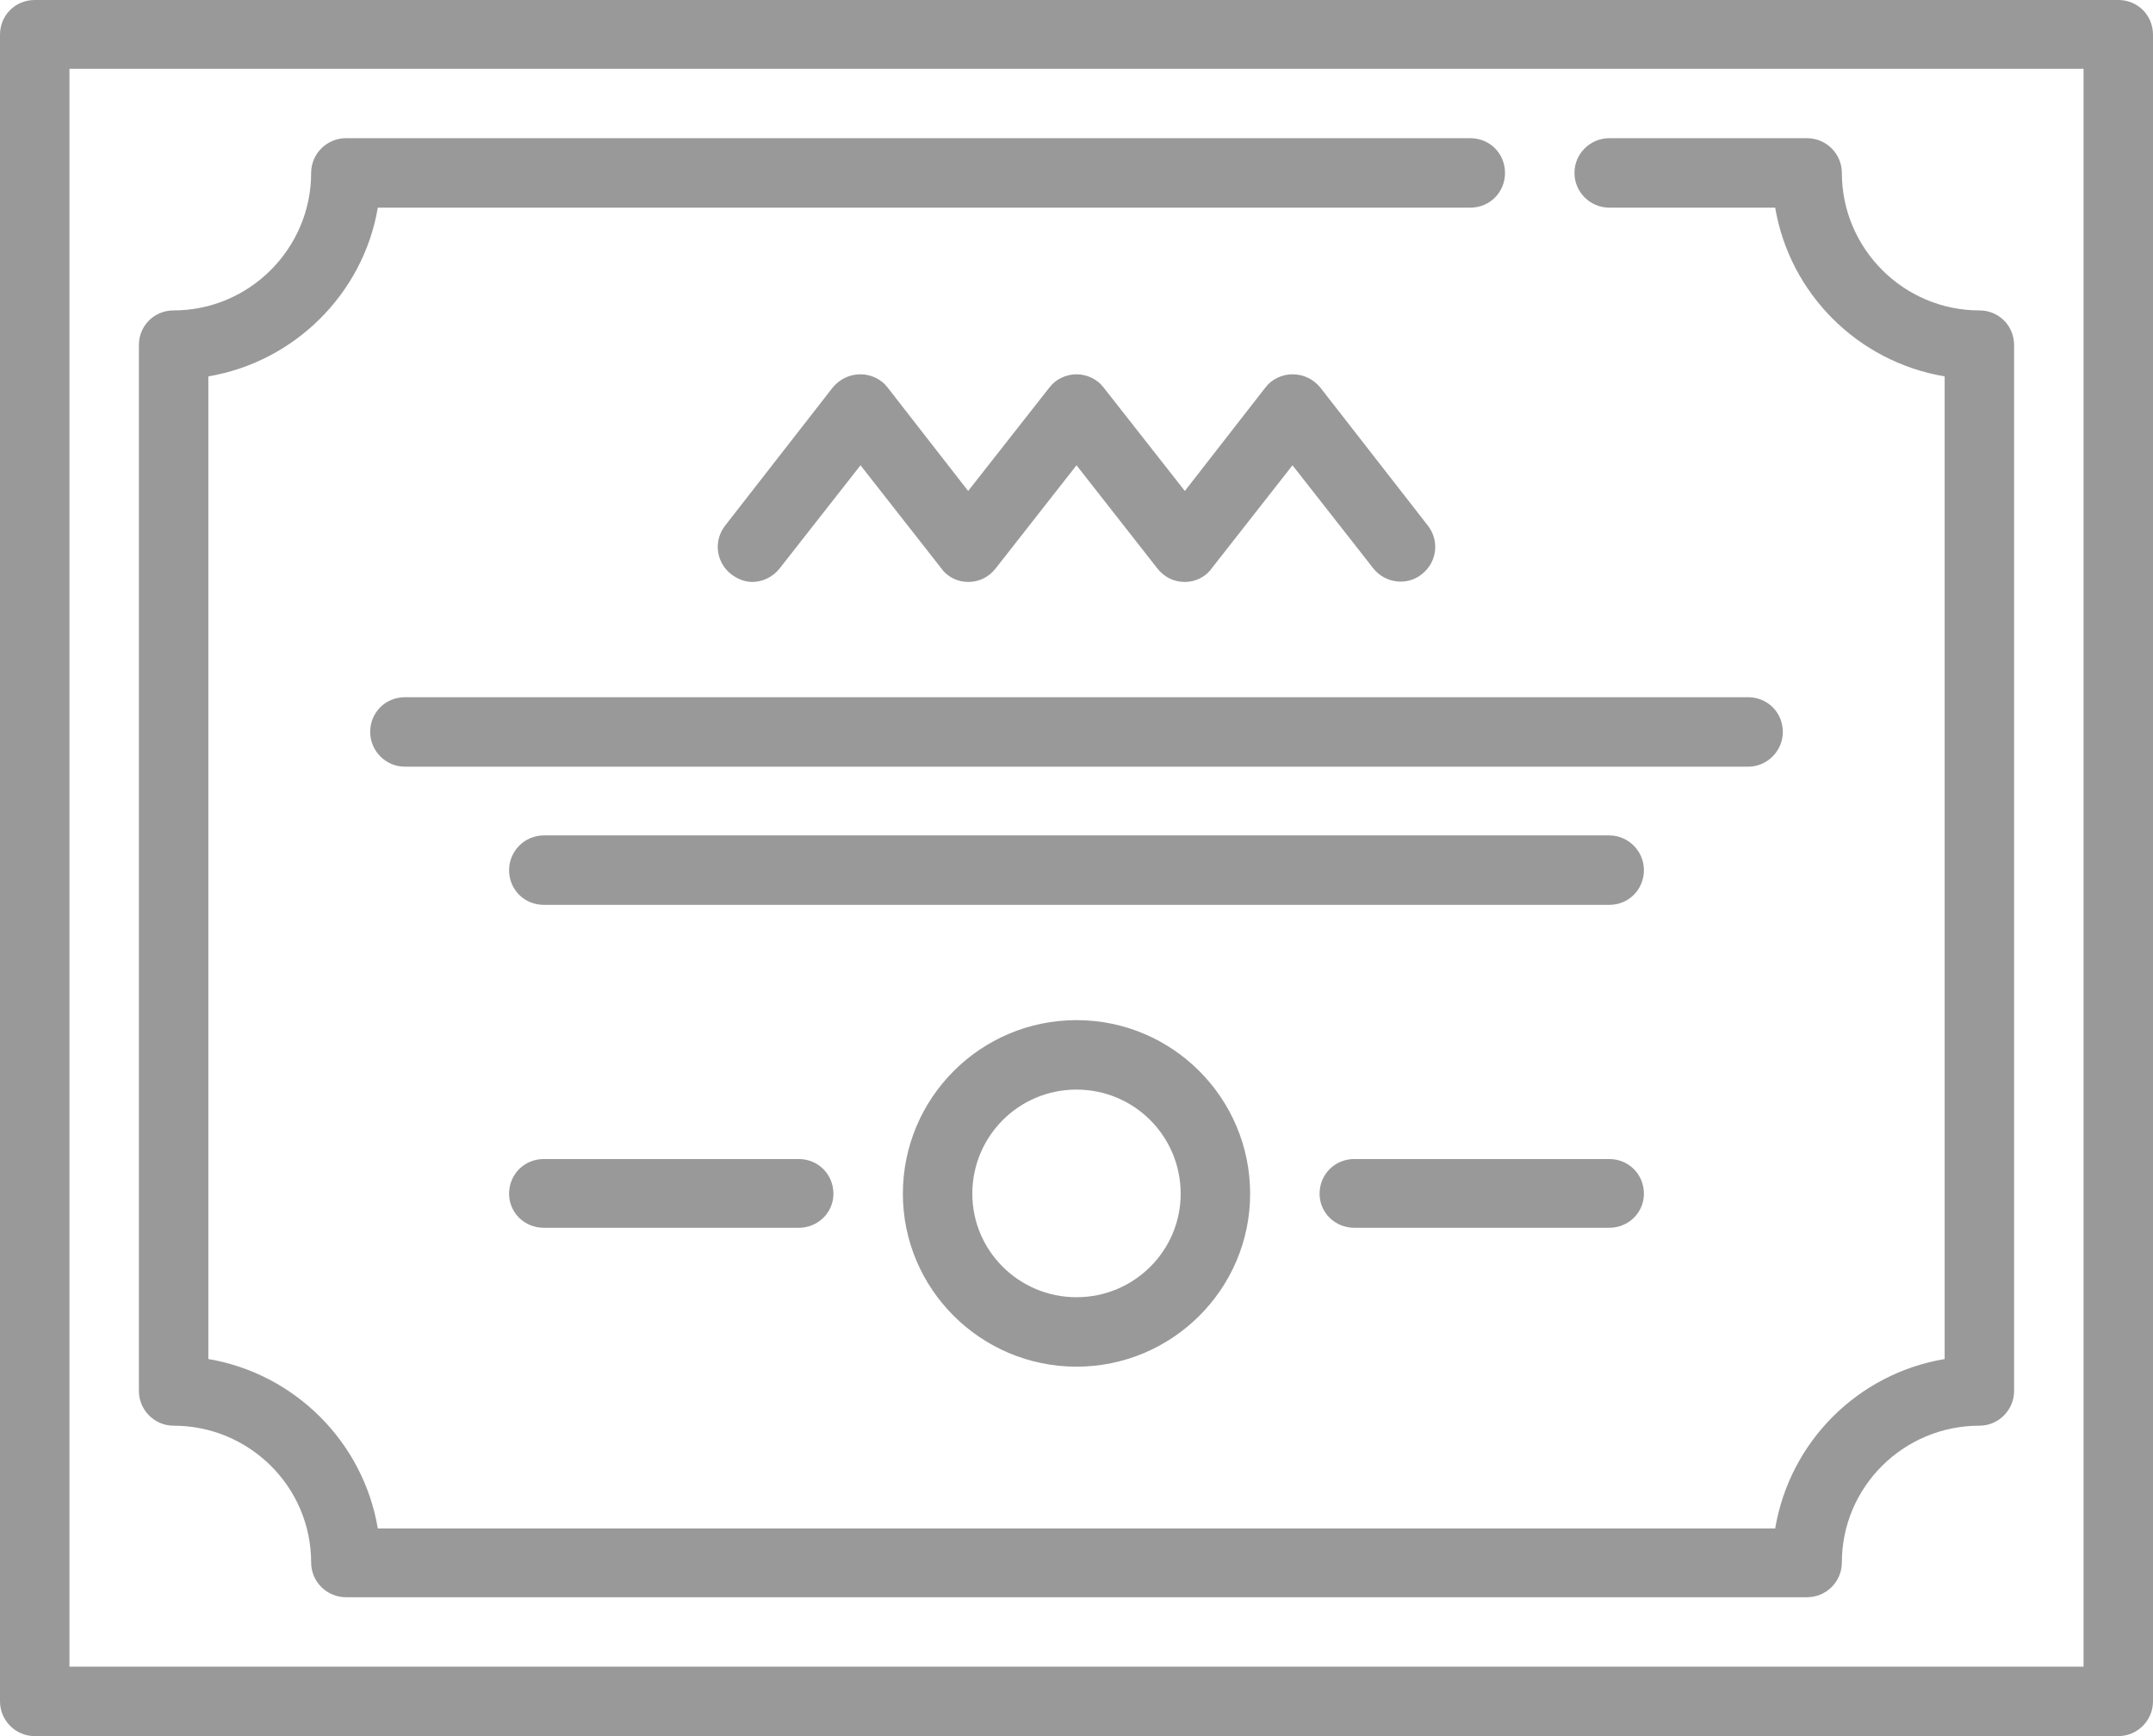 <?xml version="1.0" encoding="utf-8"?>
<svg xmlns="http://www.w3.org/2000/svg"
	xmlns:xlink="http://www.w3.org/1999/xlink"
	width="31px" height="25px" viewBox="0 0 31 25">
<path fillRule="evenodd" d="M 30.5 25C 30.5 25 0.5 25 0.5 25 0.22 25-0 24.77-0 24.5-0 24.5-0 0.5-0 0.5-0 0.22 0.22-0 0.5-0 0.5-0 30.5-0 30.5-0 30.78-0 31 0.22 31 0.5 31 0.5 31 24.5 31 24.5 31 24.77 30.78 25 30.5 25ZM 30 0.99C 30 0.99 1 0.99 1 0.99 1 0.99 1 24 1 24 1 24 30 24 30 24 30 24 30 0.99 30 0.99ZM 23.17 16.69C 23.45 16.69 23.67 16.91 23.67 17.19 23.67 17.46 23.45 17.68 23.17 17.68 23.17 17.68 19.5 17.68 19.5 17.68 19.22 17.68 19 17.46 19 17.19 19 16.91 19.22 16.69 19.5 16.69 19.5 16.69 23.17 16.69 23.17 16.69ZM 18 17.19C 18 18.56 16.88 19.68 15.5 19.68 14.12 19.68 13 18.56 13 17.19 13 15.81 14.12 14.69 15.5 14.69 16.88 14.69 18 15.81 18 17.19ZM 14 17.19C 14 18.01 14.67 18.68 15.5 18.68 16.33 18.68 17 18.01 17 17.19 17 16.36 16.33 15.69 15.5 15.69 14.67 15.69 14 16.36 14 17.19ZM 7.83 16.69C 7.83 16.69 11.5 16.69 11.5 16.69 11.78 16.69 12 16.91 12 17.19 12 17.46 11.78 17.68 11.5 17.68 11.5 17.68 7.83 17.68 7.83 17.68 7.55 17.68 7.33 17.46 7.33 17.19 7.33 16.91 7.55 16.69 7.83 16.69ZM 7.83 12.03C 7.83 12.03 23.17 12.03 23.17 12.03 23.45 12.03 23.67 12.26 23.67 12.53 23.67 12.81 23.45 13.03 23.17 13.03 23.17 13.03 7.83 13.03 7.83 13.03 7.55 13.03 7.33 12.81 7.33 12.53 7.33 12.26 7.55 12.03 7.83 12.03ZM 19.77 8.18C 19.77 8.18 18.61 6.7 18.61 6.7 18.61 6.7 17.45 8.18 17.45 8.18 17.36 8.31 17.21 8.38 17.06 8.38 16.9 8.38 16.76 8.31 16.66 8.18 16.66 8.18 15.5 6.7 15.5 6.7 15.5 6.7 14.34 8.18 14.34 8.18 14.24 8.31 14.1 8.38 13.94 8.38 13.79 8.38 13.64 8.31 13.55 8.18 13.55 8.18 12.39 6.7 12.39 6.7 12.39 6.7 11.23 8.18 11.23 8.18 11.13 8.31 10.98 8.38 10.83 8.38 10.73 8.38 10.62 8.34 10.53 8.27 10.31 8.1 10.27 7.79 10.44 7.57 10.44 7.57 11.99 5.58 11.99 5.58 12.09 5.46 12.23 5.39 12.39 5.39 12.54 5.39 12.69 5.46 12.78 5.58 12.78 5.58 13.94 7.07 13.94 7.07 13.94 7.07 15.11 5.58 15.11 5.58 15.2 5.46 15.35 5.39 15.5 5.39 15.65 5.39 15.8 5.46 15.89 5.58 15.89 5.58 17.06 7.07 17.06 7.07 17.06 7.07 18.22 5.58 18.22 5.58 18.31 5.46 18.46 5.39 18.61 5.39 18.77 5.39 18.91 5.46 19.01 5.58 19.01 5.58 20.56 7.57 20.56 7.57 20.73 7.79 20.69 8.1 20.47 8.27 20.26 8.44 19.94 8.4 19.77 8.18ZM 25.67 10.54C 25.67 10.81 25.45 11.04 25.17 11.04 25.17 11.04 5.83 11.04 5.83 11.04 5.55 11.04 5.33 10.81 5.33 10.54 5.33 10.26 5.55 10.04 5.83 10.04 5.83 10.04 25.17 10.04 25.17 10.04 25.45 10.04 25.67 10.26 25.67 10.54ZM 2.5 4.47C 3.59 4.47 4.48 3.58 4.48 2.49 4.48 2.21 4.71 1.99 4.98 1.99 4.98 1.99 21.17 1.99 21.17 1.99 21.45 1.99 21.67 2.21 21.67 2.49 21.67 2.77 21.45 2.99 21.17 2.99 21.17 2.99 5.44 2.99 5.44 2.99 5.23 4.23 4.24 5.21 3 5.42 3 5.42 3 19.57 3 19.57 4.24 19.78 5.23 20.76 5.44 22.01 5.44 22.01 25.56 22.01 25.56 22.01 25.77 20.76 26.75 19.78 28 19.57 28 19.57 28 5.42 28 5.42 26.75 5.21 25.77 4.23 25.56 2.99 25.56 2.99 23.17 2.99 23.17 2.99 22.9 2.99 22.67 2.77 22.67 2.49 22.67 2.21 22.9 1.99 23.17 1.99 23.17 1.99 26.02 1.99 26.02 1.99 26.29 1.99 26.52 2.21 26.52 2.49 26.52 3.58 27.41 4.47 28.5 4.47 28.78 4.47 29 4.69 29 4.97 29 4.97 29 20.03 29 20.03 29 20.3 28.78 20.53 28.5 20.53 27.41 20.53 26.52 21.41 26.52 22.5 26.52 22.78 26.29 23 26.02 23 26.02 23 4.98 23 4.98 23 4.71 23 4.48 22.78 4.48 22.5 4.48 21.41 3.59 20.53 2.5 20.53 2.22 20.53 2 20.3 2 20.03 2 20.03 2 4.97 2 4.97 2 4.69 2.22 4.47 2.5 4.47Z" fill="rgb(153,153,153)"/></svg>
